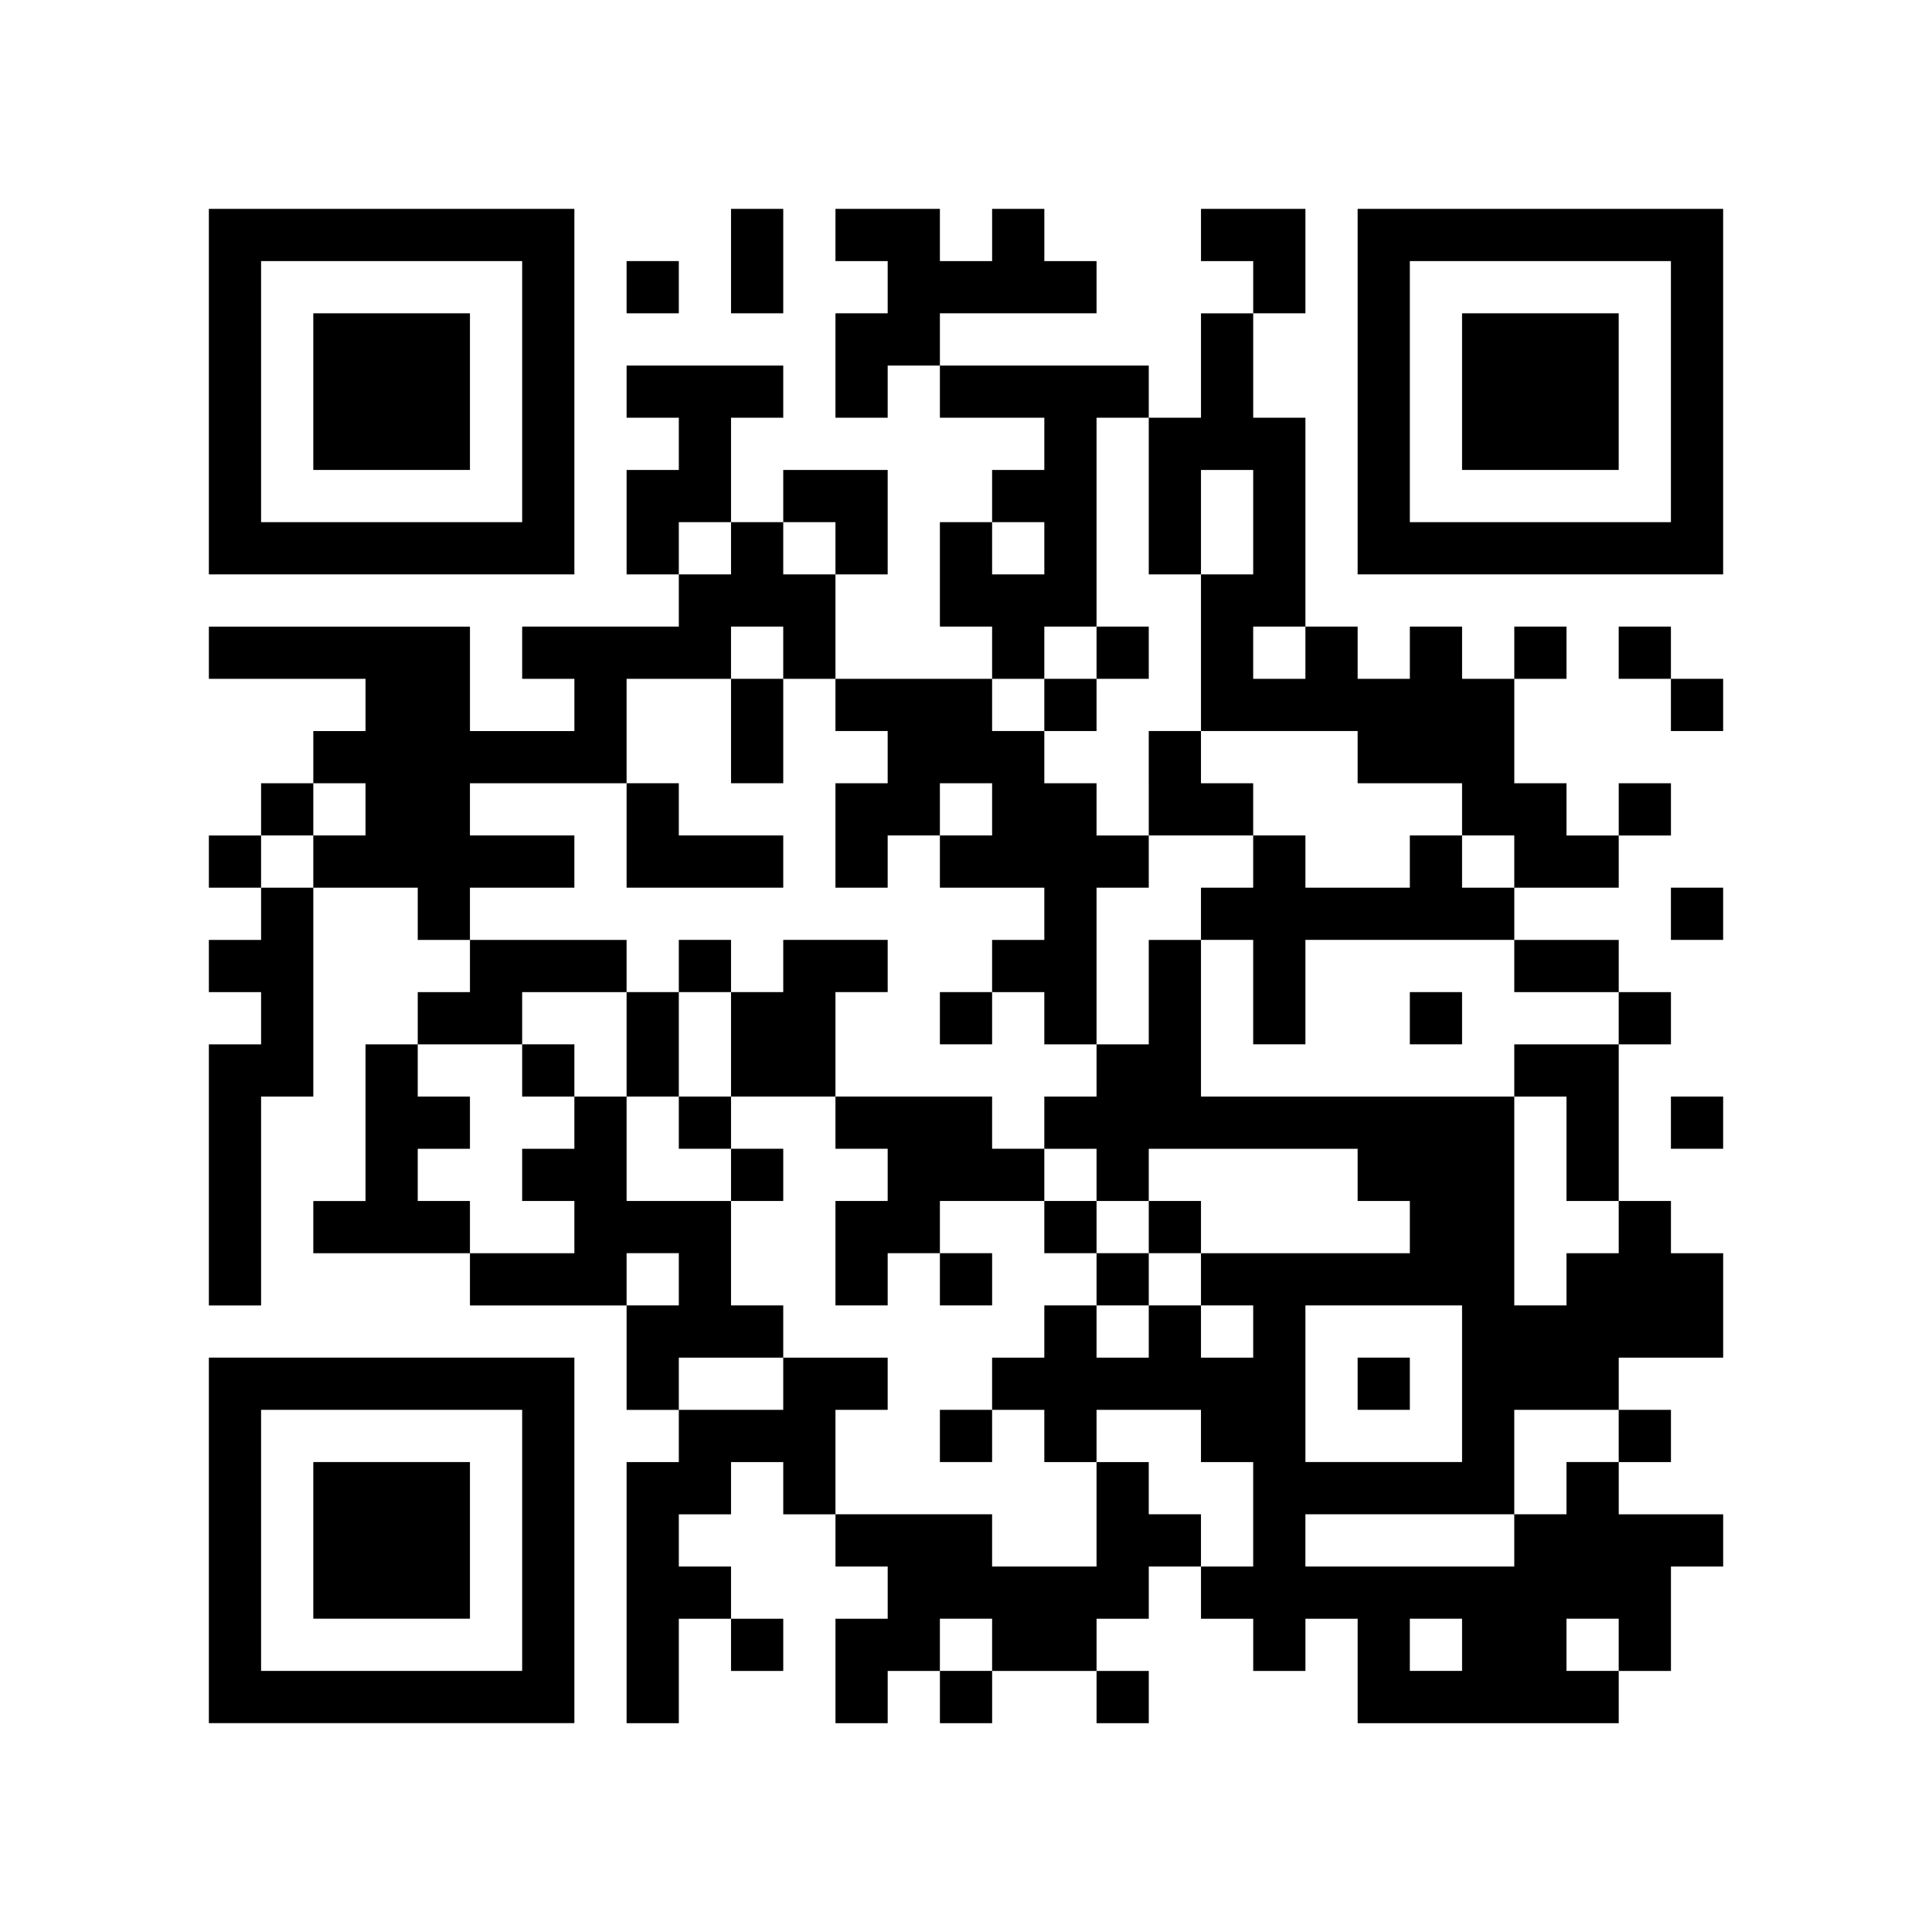 <?xml version="1.0" standalone="no"?>
<!DOCTYPE svg PUBLIC "-//W3C//DTD SVG 20010904//EN"
 "http://www.w3.org/TR/2001/REC-SVG-20010904/DTD/svg10.dtd">
<svg version="1.0" xmlns="http://www.w3.org/2000/svg"
 width="370pt" height="370pt" viewBox="0 0 370 370"
 preserveAspectRatio="xMidYMid meet">
<g transform="translate(0,370) scale(0.1,-0.1)"
fill="#000000" stroke="none">
<path d="M400 2950 l0 -350 350 0 350 0 0 350 0 350 -350 0 -350 0 0 -350z
m600 0 l0 -250 -250 0 -250 0 0 250 0 250 250 0 250 0 0 -250z"/>
<path d="M600 2950 l0 -150 150 0 150 0 0 150 0 150 -150 0 -150 0 0 -150z"/>
<path d="M1400 3200 l0 -100 50 0 50 0 0 100 0 100 -50 0 -50 0 0 -100z"/>
<path d="M1600 3250 l0 -50 50 0 50 0 0 -50 0 -50 -50 0 -50 0 0 -100 0 -100
50 0 50 0 0 50 0 50 50 0 50 0 0 -50 0 -50 100 0 100 0 0 -50 0 -50 -50 0 -50
0 0 -50 0 -50 -50 0 -50 0 0 -100 0 -100 50 0 50 0 0 -50 0 -50 -150 0 -150 0
0 100 0 100 50 0 50 0 0 100 0 100 -100 0 -100 0 0 -50 0 -50 -50 0 -50 0 0
100 0 100 50 0 50 0 0 50 0 50 -150 0 -150 0 0 -50 0 -50 50 0 50 0 0 -50 0
-50 -50 0 -50 0 0 -100 0 -100 50 0 50 0 0 -50 0 -50 -150 0 -150 0 0 -50 0
-50 50 0 50 0 0 -50 0 -50 -100 0 -100 0 0 100 0 100 -250 0 -250 0 0 -50 0
-50 150 0 150 0 0 -50 0 -50 -50 0 -50 0 0 -50 0 -50 -50 0 -50 0 0 -50 0 -50
-50 0 -50 0 0 -50 0 -50 50 0 50 0 0 -50 0 -50 -50 0 -50 0 0 -50 0 -50 50 0
50 0 0 -50 0 -50 -50 0 -50 0 0 -250 0 -250 50 0 50 0 0 200 0 200 50 0 50 0
0 200 0 200 100 0 100 0 0 -50 0 -50 50 0 50 0 0 -50 0 -50 -50 0 -50 0 0 -50
0 -50 -50 0 -50 0 0 -150 0 -150 -50 0 -50 0 0 -50 0 -50 150 0 150 0 0 -50 0
-50 150 0 150 0 0 -100 0 -100 50 0 50 0 0 -50 0 -50 -50 0 -50 0 0 -250 0
-250 50 0 50 0 0 100 0 100 50 0 50 0 0 -50 0 -50 50 0 50 0 0 50 0 50 -50 0
-50 0 0 50 0 50 -50 0 -50 0 0 50 0 50 50 0 50 0 0 50 0 50 50 0 50 0 0 -50 0
-50 50 0 50 0 0 -50 0 -50 50 0 50 0 0 -50 0 -50 -50 0 -50 0 0 -100 0 -100
50 0 50 0 0 50 0 50 50 0 50 0 0 -50 0 -50 50 0 50 0 0 50 0 50 100 0 100 0 0
-50 0 -50 50 0 50 0 0 50 0 50 -50 0 -50 0 0 50 0 50 50 0 50 0 0 50 0 50 50
0 50 0 0 -50 0 -50 50 0 50 0 0 -50 0 -50 50 0 50 0 0 50 0 50 50 0 50 0 0
-100 0 -100 250 0 250 0 0 50 0 50 50 0 50 0 0 100 0 100 50 0 50 0 0 50 0 50
-100 0 -100 0 0 50 0 50 50 0 50 0 0 50 0 50 -50 0 -50 0 0 50 0 50 100 0 100
0 0 100 0 100 -50 0 -50 0 0 50 0 50 -50 0 -50 0 0 150 0 150 50 0 50 0 0 50
0 50 -50 0 -50 0 0 50 0 50 -100 0 -100 0 0 50 0 50 100 0 100 0 0 50 0 50 50
0 50 0 0 50 0 50 -50 0 -50 0 0 -50 0 -50 -50 0 -50 0 0 50 0 50 -50 0 -50 0
0 100 0 100 50 0 50 0 0 50 0 50 -50 0 -50 0 0 -50 0 -50 -50 0 -50 0 0 50 0
50 -50 0 -50 0 0 -50 0 -50 -50 0 -50 0 0 50 0 50 -50 0 -50 0 0 200 0 200
-50 0 -50 0 0 100 0 100 50 0 50 0 0 100 0 100 -100 0 -100 0 0 -50 0 -50 50
0 50 0 0 -50 0 -50 -50 0 -50 0 0 -100 0 -100 -50 0 -50 0 0 50 0 50 -200 0
-200 0 0 50 0 50 150 0 150 0 0 50 0 50 -50 0 -50 0 0 50 0 50 -50 0 -50 0 0
-50 0 -50 -50 0 -50 0 0 50 0 50 -100 0 -100 0 0 -50z m600 -500 l0 -150 50 0
50 0 0 100 0 100 50 0 50 0 0 -100 0 -100 -50 0 -50 0 0 -150 0 -150 150 0
150 0 0 -50 0 -50 100 0 100 0 0 -50 0 -50 50 0 50 0 0 -50 0 -50 -50 0 -50 0
0 50 0 50 -50 0 -50 0 0 -50 0 -50 -100 0 -100 0 0 50 0 50 -50 0 -50 0 0 -50
0 -50 -50 0 -50 0 0 -50 0 -50 50 0 50 0 0 -100 0 -100 50 0 50 0 0 100 0 100
200 0 200 0 0 -50 0 -50 100 0 100 0 0 -50 0 -50 -100 0 -100 0 0 -50 0 -50
50 0 50 0 0 -100 0 -100 50 0 50 0 0 -50 0 -50 -50 0 -50 0 0 -50 0 -50 -50 0
-50 0 0 200 0 200 -300 0 -300 0 0 150 0 150 -50 0 -50 0 0 -100 0 -100 -50 0
-50 0 0 -50 0 -50 -50 0 -50 0 0 -50 0 -50 50 0 50 0 0 -50 0 -50 50 0 50 0 0
50 0 50 200 0 200 0 0 -50 0 -50 50 0 50 0 0 -50 0 -50 -200 0 -200 0 0 -50 0
-50 50 0 50 0 0 -50 0 -50 -50 0 -50 0 0 50 0 50 -50 0 -50 0 0 -50 0 -50 -50
0 -50 0 0 50 0 50 -50 0 -50 0 0 -50 0 -50 -50 0 -50 0 0 -50 0 -50 50 0 50 0
0 -50 0 -50 50 0 50 0 0 50 0 50 100 0 100 0 0 -50 0 -50 50 0 50 0 0 -100 0
-100 -50 0 -50 0 0 50 0 50 -50 0 -50 0 0 50 0 50 -50 0 -50 0 0 -100 0 -100
-100 0 -100 0 0 50 0 50 -150 0 -150 0 0 100 0 100 50 0 50 0 0 50 0 50 -100
0 -100 0 0 -50 0 -50 -100 0 -100 0 0 50 0 50 100 0 100 0 0 50 0 50 -50 0
-50 0 0 100 0 100 -100 0 -100 0 0 100 0 100 -50 0 -50 0 0 -50 0 -50 -50 0
-50 0 0 -50 0 -50 50 0 50 0 0 -50 0 -50 -100 0 -100 0 0 50 0 50 -50 0 -50 0
0 50 0 50 50 0 50 0 0 50 0 50 -50 0 -50 0 0 50 0 50 100 0 100 0 0 50 0 50
100 0 100 0 0 50 0 50 -150 0 -150 0 0 50 0 50 100 0 100 0 0 50 0 50 -100 0
-100 0 0 50 0 50 150 0 150 0 0 100 0 100 100 0 100 0 0 50 0 50 50 0 50 0 0
-50 0 -50 50 0 50 0 0 -50 0 -50 50 0 50 0 0 -50 0 -50 -50 0 -50 0 0 -100 0
-100 50 0 50 0 0 50 0 50 50 0 50 0 0 50 0 50 50 0 50 0 0 -50 0 -50 -50 0
-50 0 0 -50 0 -50 100 0 100 0 0 -50 0 -50 -50 0 -50 0 0 -50 0 -50 50 0 50 0
0 -50 0 -50 50 0 50 0 0 150 0 150 50 0 50 0 0 50 0 50 -50 0 -50 0 0 50 0 50
-50 0 -50 0 0 50 0 50 -50 0 -50 0 0 50 0 50 50 0 50 0 0 50 0 50 50 0 50 0 0
200 0 200 50 0 50 0 0 -150z m-800 -100 l0 -50 -50 0 -50 0 0 50 0 50 50 0 50
0 0 -50z m200 0 l0 -50 -50 0 -50 0 0 50 0 50 50 0 50 0 0 -50z m400 0 l0 -50
-50 0 -50 0 0 50 0 50 50 0 50 0 0 -50z m500 -200 l0 -50 -50 0 -50 0 0 50 0
50 50 0 50 0 0 -50z m-1800 -300 l0 -50 -50 0 -50 0 0 -50 0 -50 -50 0 -50 0
0 50 0 50 50 0 50 0 0 50 0 50 50 0 50 0 0 -50z m600 -900 l0 -50 -50 0 -50 0
0 50 0 50 50 0 50 0 0 -50z m1500 -200 l0 -150 -150 0 -150 0 0 150 0 150 150
0 150 0 0 -150z m300 -100 l0 -50 -50 0 -50 0 0 -50 0 -50 -50 0 -50 0 0 -50
0 -50 -200 0 -200 0 0 50 0 50 200 0 200 0 0 100 0 100 100 0 100 0 0 -50z
m-1200 -400 l0 -50 -50 0 -50 0 0 50 0 50 50 0 50 0 0 -50z m900 0 l0 -50 -50
0 -50 0 0 50 0 50 50 0 50 0 0 -50z m300 0 l0 -50 -50 0 -50 0 0 50 0 50 50 0
50 0 0 -50z"/>
<path d="M2100 2450 l0 -50 -50 0 -50 0 0 -50 0 -50 50 0 50 0 0 50 0 50 50 0
50 0 0 50 0 50 -50 0 -50 0 0 -50z"/>
<path d="M1400 2300 l0 -100 50 0 50 0 0 100 0 100 -50 0 -50 0 0 -100z"/>
<path d="M2200 2200 l0 -100 100 0 100 0 0 50 0 50 -50 0 -50 0 0 50 0 50 -50
0 -50 0 0 -100z"/>
<path d="M1200 2100 l0 -100 150 0 150 0 0 50 0 50 -100 0 -100 0 0 50 0 50
-50 0 -50 0 0 -100z"/>
<path d="M1300 1850 l0 -50 -50 0 -50 0 0 -100 0 -100 50 0 50 0 0 -50 0 -50
50 0 50 0 0 -50 0 -50 50 0 50 0 0 50 0 50 -50 0 -50 0 0 50 0 50 100 0 100 0
0 -50 0 -50 50 0 50 0 0 -50 0 -50 -50 0 -50 0 0 -100 0 -100 50 0 50 0 0 50
0 50 50 0 50 0 0 -50 0 -50 50 0 50 0 0 50 0 50 -50 0 -50 0 0 50 0 50 100 0
100 0 0 -50 0 -50 50 0 50 0 0 -50 0 -50 50 0 50 0 0 50 0 50 50 0 50 0 0 50
0 50 -50 0 -50 0 0 -50 0 -50 -50 0 -50 0 0 50 0 50 -50 0 -50 0 0 50 0 50
-50 0 -50 0 0 50 0 50 -150 0 -150 0 0 100 0 100 50 0 50 0 0 50 0 50 -100 0
-100 0 0 -50 0 -50 -50 0 -50 0 0 50 0 50 -50 0 -50 0 0 -50z m100 -150 l0
-100 -50 0 -50 0 0 100 0 100 50 0 50 0 0 -100z"/>
<path d="M1800 1750 l0 -50 50 0 50 0 0 50 0 50 -50 0 -50 0 0 -50z"/>
<path d="M2700 1750 l0 -50 50 0 50 0 0 50 0 50 -50 0 -50 0 0 -50z"/>
<path d="M1000 1650 l0 -50 50 0 50 0 0 50 0 50 -50 0 -50 0 0 -50z"/>
<path d="M1800 950 l0 -50 50 0 50 0 0 50 0 50 -50 0 -50 0 0 -50z"/>
<path d="M2600 1050 l0 -50 50 0 50 0 0 50 0 50 -50 0 -50 0 0 -50z"/>
<path d="M2600 2950 l0 -350 350 0 350 0 0 350 0 350 -350 0 -350 0 0 -350z
m600 0 l0 -250 -250 0 -250 0 0 250 0 250 250 0 250 0 0 -250z"/>
<path d="M2800 2950 l0 -150 150 0 150 0 0 150 0 150 -150 0 -150 0 0 -150z"/>
<path d="M1200 3150 l0 -50 50 0 50 0 0 50 0 50 -50 0 -50 0 0 -50z"/>
<path d="M3100 2450 l0 -50 50 0 50 0 0 -50 0 -50 50 0 50 0 0 50 0 50 -50 0
-50 0 0 50 0 50 -50 0 -50 0 0 -50z"/>
<path d="M3200 1950 l0 -50 50 0 50 0 0 50 0 50 -50 0 -50 0 0 -50z"/>
<path d="M3200 1550 l0 -50 50 0 50 0 0 50 0 50 -50 0 -50 0 0 -50z"/>
<path d="M400 750 l0 -350 350 0 350 0 0 350 0 350 -350 0 -350 0 0 -350z
m600 0 l0 -250 -250 0 -250 0 0 250 0 250 250 0 250 0 0 -250z"/>
<path d="M600 750 l0 -150 150 0 150 0 0 150 0 150 -150 0 -150 0 0 -150z"/>
</g>
</svg>
